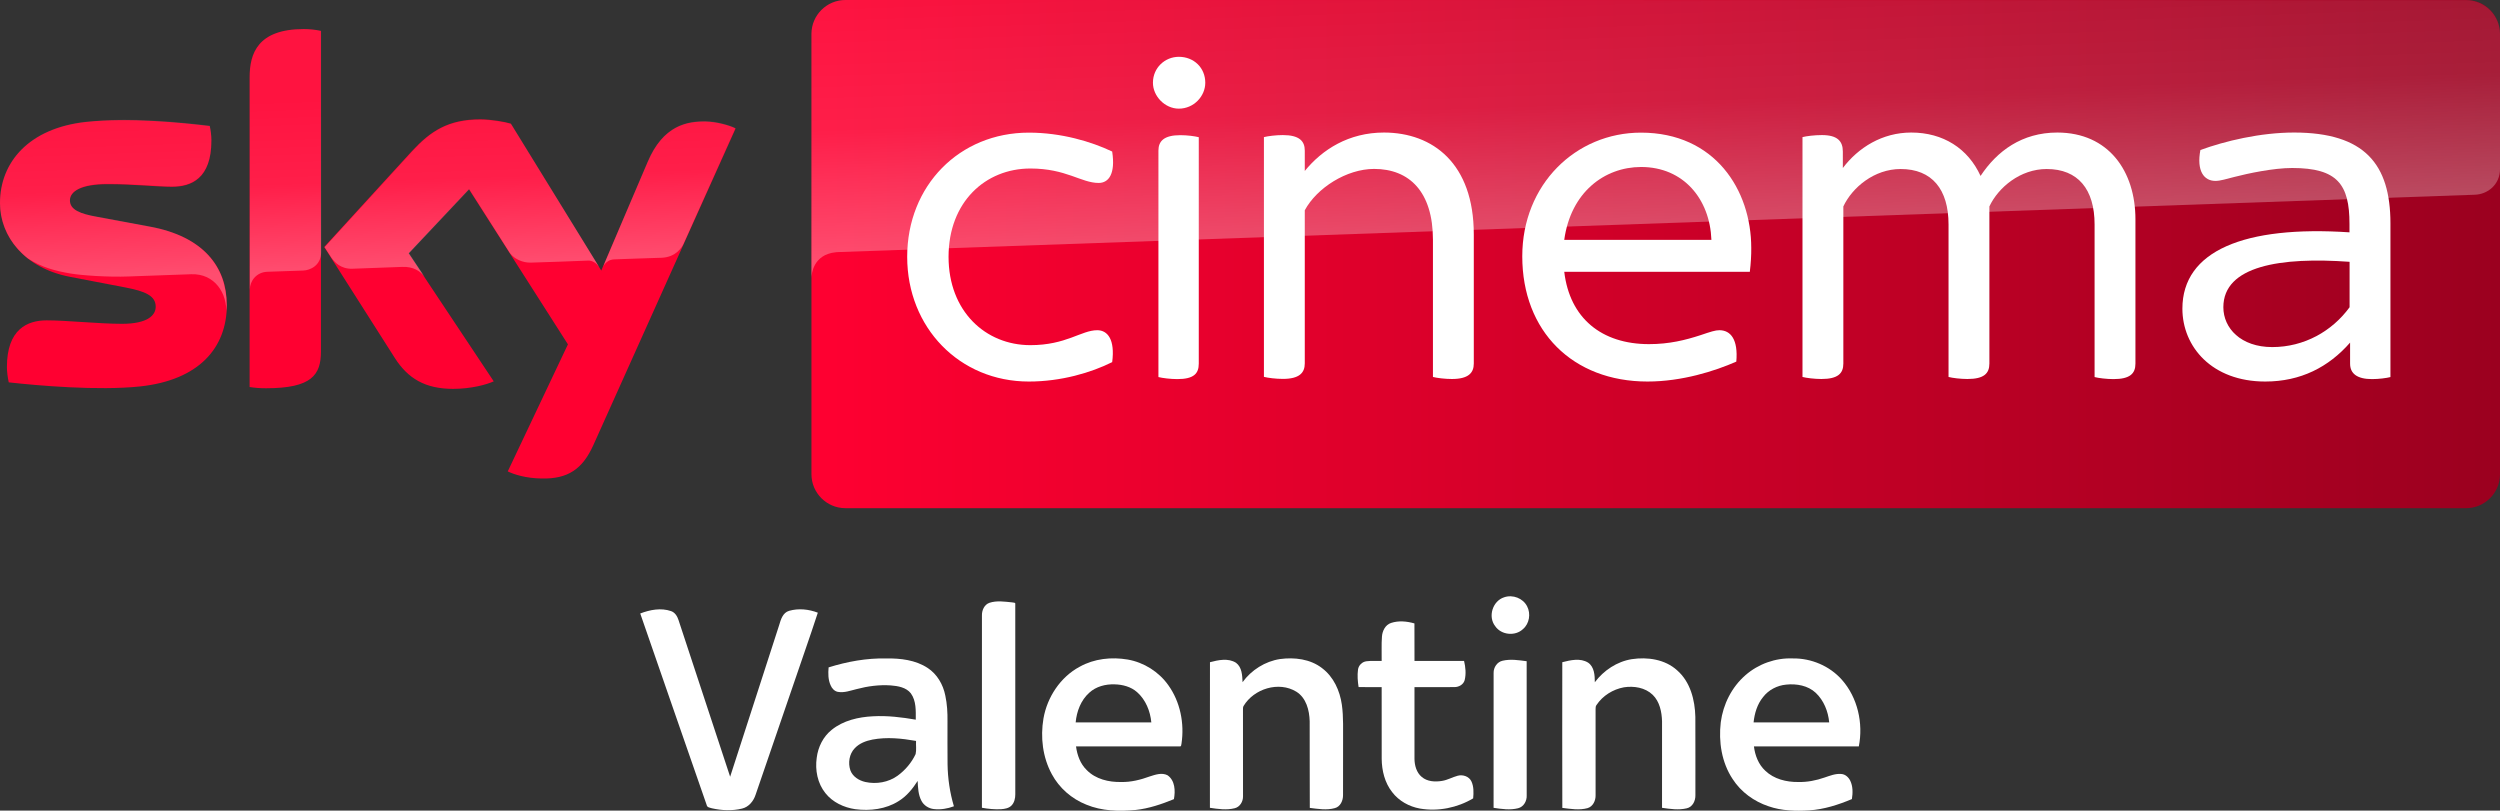 <svg enable-background="new 0 0 3690.3 500" version="1.1" viewBox="0 0 2459.8 797.59" xml:space="preserve" xmlns="http://www.w3.org/2000/svg">
<rect x="0" y="0" width="2459.8" height="797.59" fill="#333333" stroke="none"/>
<g transform="translate(-.039 -.04)">
	
		
		
		
		
		
		
		
		
	
	<g transform="translate(-15.061,-164.86)">
		<path d="m238.3 464.7c0 43-28 74.2-85.2 80.4-41.2 4.4-101-0.8-129.4-4-1-4.6-1.8-10.4-1.8-15 0-37.4 20.2-46 39.2-46 19.8 0 51 3.4 74 3.4 25.6 0 33.2-8.6 33.2-16.8 0-10.8-10.2-15.2-30-19l-54.2-10.4c-45-8.6-69-39.6-69-72.6 0-40 28.4-73.6 84.4-79.8 42.2-4.6 93.8 0.6 122 4 1 4.8 1.6 9.4 1.6 14.4 0 37.4-19.8 45.4-38.8 45.4-14.6 0-37.2-2.6-63.2-2.6-26.4 0-37.2 7.2-37.2 16 0 9.4 10.4 13.2 26.8 16.2l51.6 9.6c53.2 9.6 76 39.8 76 76.8m92.6 46c0 23-9 36.2-54 36.2-6 0-11.2-0.4-16.2-1.2v-304.8c0-23.2 7.8-47.4 53.2-47.4 5.8 0 11.6 0.6 17 1.8zm183.8 118c6 3 18 6.8 33.2 7 26.2 0.6 40.4-9.4 51-32.8l140-311.6c-5.8-3-18.6-6.6-29-6.8-18-0.4-42.2 3.2-57.6 40l-45.6 106.6-89-144.6c-5.8-1.8-19.8-4.2-30-4.2-31.6 0-49 11.6-67.2 31.2l-86.4 94.4 69.6 109.4c12.8 20 29.8 30.2 57.2 30.2 18 0 33-4.2 40-7.4l-83.8-126 59.4-63 97.4 152.6z" fill="#ff0031"/>
		
			<linearGradient id="b" x1="48.487" x2="270" y1="-677.75" y2="-677.75" gradientTransform="matrix(7.5,0,0,7.5,449.8,5498.1)" gradientUnits="userSpaceOnUse">
			<stop stop-color="#FF0031" offset="0"/>
			<stop stop-color="#9B001F" offset="1"/>
		</linearGradient>
		<path d="m2441.7 164.9h-1594.8c-18.4 0-33.4 15-33.4 33.4v433.2c0 18.4 15 33.4 33.4 33.4h1594.6c18.4 0 33.4-15 33.4-33.4v-433.4c-0.2-18.4-14.8-33.2-33.2-33.2" fill="url(#b)"/>
		
			<linearGradient id="c" x1="27.859" x2="32.301" y1="-1298.5" y2="-1298.5" gradientTransform="matrix(-1.316,-37.678,37.678,-1.316,49342,-231.2)" gradientUnits="userSpaceOnUse">
			<stop stop-color="#fff" offset="0"/>
			<stop stop-color="#fff" stop-opacity=".4" offset=".5"/>
			<stop stop-color="#fff" stop-opacity=".25" offset="1"/>
		</linearGradient>
		<path d="m260.9 240.9v209c0-8.4 6.4-17.2 17.2-17.6 7.6-0.2 28.8-1 35.2-1.2 7-0.2 17.6-5 17.8-17.8v-218c-5.4-1.2-11.2-1.8-17-1.8-45.4 0.2-53.2 24.2-53.2 47.4m160 72.8-86.4 94.4 7 10.8c3 4 8.8 10.8 20.4 10.4 4.2-0.2 45.8-1.6 49.2-1.8 10.8-0.4 17.6 4.2 21.8 9.8l-15.4-23.2 59.4-63 39.8 62.6c7.2 9.4 18 9.6 20.4 9.6 2 0 54.4-1.8 56.6-2 3.6-0.2 7.8 1.8 11 6.4l-86.6-140.8c-5.8-1.8-19.8-4.2-30-4.2-31.6-0.2-49 11.2-67.2 31m-321.4-29c-56 6.2-84.4 39.6-84.4 79.8 0 20.6 9.4 40.4 27.4 54.6 13.6 9 27.6 12.4 41.4 14.8 11.4 2 38 3.8 57.8 3 6.2-0.2 51.8-1.8 61.6-2.2 23.2-0.8 35.6 19 34.4 38.8v-1c0.2-2.6 0.4-5.2 0.4-7.8 0-37-22.8-67.2-75.8-77l-51.6-9.6c-16.6-2.8-26.8-6.8-26.8-16.2 0-8.8 11-16.2 37.2-16.2 26 0 48.6 2.6 63.2 2.6 19 0 38.8-8 38.8-45.4 0-5-0.6-9.6-1.6-14.4-20.2-2.4-52.6-5.8-84.8-5.8-12.6 0.2-25.2 0.8-37.2 2m552.6 39.8-44.2 104.2c0-0.2 2.8-8.2 11.4-8.6 0 0 43.6-1.6 46.8-1.6 14.2-0.6 19.8-10.2 21.4-13.4l51.2-114.2c-5.8-3-18.6-6.6-29-6.8h-2.2c-17.8 0.2-40.6 5-55.4 40.4" enable-background="new    " fill="url(#c)" opacity=".3"/>
		
			<linearGradient id="a" x1="45.702" x2="50.145" y1="-1282.4" y2="-1282.4" gradientTransform="matrix(-1.956,-56.026,56.026,-1.956,73584,443.87)" gradientUnits="userSpaceOnUse">
			<stop stop-color="#fff" offset="0"/>
			<stop stop-color="#fff" stop-opacity=".4" offset=".5"/>
			<stop stop-color="#fff" stop-opacity=".25" offset="1"/>
		</linearGradient>
		<path d="m846.9 164.9c-18.4 0-33.4 15-33.4 33.4v240.6-0.2c0-3.6 1.4-23.4 24-25.6 0 0 1.2-0.2 3.2-0.2 98.6-3.4 1609.4-56.4 1609.4-56.4 12.6-0.4 24.8-9.8 24.8-25.4v-132.6c0-18.4-15-33.4-33.4-33.4z" enable-background="new    " fill="url(#a)" opacity=".3" Googl="true"/>
		<g fill="#fff">
			<path d="m907.7 417.6c0-70.2 51.5-122.2 119.7-122.2 31.9 0 61.4 8.8 82 18.6 3.4 22.1-3.5 30.9-13.3 30.9-17.2 0-31.9-14.2-67.2-14.2-44.2 0-80.5 32.9-80.5 86.9 0 53.5 36.3 86.9 80.5 86.9 35.3 0 50.1-14.7 65.8-14.7 10.3 0 17.6 9.3 14.7 31.4-20.6 10.3-50.1 19.1-82 19.1-68.2 0-119.7-53-119.7-122.7"/>
			<path d="m2116.2 380.8v141.9c0 9.8-5.4 15.2-21.6 15.2-6.9 0-14.7-1-18.6-2v-150.2c0-34.4-16.2-54.5-47.1-54.5-26 0-47.6 18.1-56.4 36.8v154.6c0 9.8-5.4 15.2-21.6 15.2-6.9 0-14.7-1-18.6-2v-150.1c0-34.4-16.2-54.5-47.1-54.5-26 0-47.6 18.1-56.4 36.8v154.6c0 9.8-5.4 15.2-21.6 15.2-6.8 0-14.7-1-18.6-2v-236c3.9-1 11.8-2 19.1-2 15.2 0 20.6 5.9 20.6 16.2v16.2c15.2-20.1 38.8-34.9 67.3-34.9 31.4 0 55.9 15.7 68.2 42.7 16.2-24.5 40.7-42.7 75.6-42.7 50.3 0.1 76.8 37.9 76.8 85.5"/>
			<path d="m1736.8 432.3h-182.6c5.4 45.7 36.8 71.2 83.4 71.2 20.1 0 35.8-4 50.6-8.8 10.3-3.5 14.7-4.9 18.6-4.9 11.3 0 18.6 9.3 16.7 30.9-21.1 9.3-53.5 19.6-87.4 19.6-73.6 0-123.2-49.5-123.2-123.2 0-70.7 52.6-121.7 116.8-121.7 72.7 0 108.5 56.4 108.5 113.4 0.1 6.9-0.4 15.2-1.4 23.5m-182.6-31.4h144.8c-1.5-40.2-27.5-71.7-69.2-71.7-36.3 0.1-69.2 25.1-75.6 71.7"/>
			<path d="m1465.2 395.5v127.1c0 9.3-5.4 15.2-21.6 15.2-6.8 0-14.7-1-18.6-2v-135c0-47.1-23.1-69.7-57.9-69.7-27 0-56.4 18.7-68.2 40.7v150.7c0 9.3-5.4 15.2-21.6 15.2-6.9 0-14.7-1-18.6-2v-235.9c3.9-1 11.8-2 18.6-2 16.2 0 21.6 5.9 21.6 15.2v20.1c17.2-21.1 43.2-37.8 78-37.8 48.1 0.1 88.3 30.5 88.3 100.2"/>
			<path d="m2367.1 384.7v151.2c-3.9 1-11.3 2-18.1 2-14.7 0-21.6-5.4-21.6-15.2v-20.7c-21.1 24.1-48.6 38.3-83.5 38.3-52.5 0-81.5-34.3-81.5-71.7 0-56.9 60.9-82 164.4-75.1v-8.3c0-38.8-11.8-55-56.4-55-18.6 0-43.7 5.4-56.9 8.8-7.9 2-13.8 3.9-18.6 3.9-11.3 0-18.7-9.8-14.8-30.4 24.1-8.8 58.9-17.2 92.3-17.2 69.2 0.1 94.7 31 94.7 89.4m-40.2 82.5v-44.7c-67.7-4.9-124.2 3.9-124.2 44.7 0 20.6 17.2 39.2 48.1 39.2 31.4 0 58.9-15.6 76.1-39.2"/>
			<path d="m1149.5 246.3c0-14.7 11.8-25.5 25.5-25.5 14.8 0 26 10.8 26 25.5 0 13.3-11.3 25.5-26 25.5-13.7 0-25.5-12.2-25.5-25.5m5.4 289.6v-222.8c0-9.3 5.4-15.2 21.6-15.2 6.9 0 14.2 1 18.1 2v222.8c0 9.8-4.9 15.2-21.1 15.2-6.8 0-14.6-1-18.6-2"/>
		</g>
	</g>
</g>
<g transform="matrix(1.085 0 0 1.085 525.91 529.61)" fill="#fff"><path d="m879.34 53.51c7.79-2.68 17.07 0.84 20.82 8.24 3.47 6.71 2.05 15.71-3.8 20.64-7.04 6.66-19.66 5.38-25.14-2.65-6.82-8.66-2.37-22.92 8.12-26.23z"/><path d="m412.54 58.53c6.64-2.2 13.76-1.06 20.56-0.39 0.99 0.33 3.3-0.11 2.88 1.69 0.05 57.41 0 114.81 0.02 172.21 0.04 3.72-0.82 7.71-3.54 10.42-2.46 2.42-6.08 2.98-9.38 3.23-5.81 0.27-11.64-0.25-17.35-1.31 0.05-58.13 0-116.27 0.02-174.4-0.12-4.65 2.14-9.83 6.79-11.45z"/><path d="m95.88 68.22c8.86-3.41 18.82-5.33 28.03-2.14 3.51 1.25 5.59 4.66 6.67 8.04 15.62 47.37 31.15 94.78 46.83 142.13 14.81-45.85 29.65-91.69 44.47-137.54 1.49-5.05 3.29-11.27 9.01-12.91 8.51-2.44 17.84-1.48 26.03 1.69-7.43 22.84-15.53 45.46-23.2 68.21-11.09 32.29-22.11 64.59-33.22 96.87-1.88 5.77-6.15 11.11-12.29 12.56-8.9 2.19-18.38 1.75-27.28-0.25-1.76-0.6-4.42-0.69-4.79-2.97-20.05-57.91-40.3-115.75-60.26-173.69z"/><path d="m776.84 76.77c6.8-2.25 14.32-1.49 21.12 0.45 0.1 11.34 0 22.68 0.05 34.02 14.98 0 29.96 0.03 44.95-0.01 1.37 5.65 1.95 11.7 0.56 17.41-1.12 4.08-5.38 6.4-9.42 6.32-12.03 0.11-24.07 0-36.1 0.04v65.05c0.08 5.97 1.82 12.41 6.57 16.37 5.02 4.31 12.17 4.67 18.42 3.61 4.99-0.78 9.41-3.42 14.27-4.7 4.61-1.2 10.21 0.6 12.35 5.1 2.26 4.77 2.06 10.3 1.61 15.44-14.41 8.57-31.77 12.08-48.34 9.23-9.77-1.78-19.07-6.91-25.11-14.89-6.73-8.51-9.41-19.53-9.5-30.22-0.06-21.66 0-43.32-0.03-64.99-6.97-0.05-13.95 0.09-20.92-0.08-0.83-5.23-1.24-10.59-0.53-15.85 0.53-3.87 3.75-7.04 7.62-7.53 4.58-0.6 9.22-0.17 13.83-0.3 0.16-7.38-0.32-14.78 0.27-22.15 0.37-5.16 3.09-10.66 8.33-12.32z"/><path d="m266.71 117.09c16.9-5.26 34.56-8.51 52.31-8.1 12.85-0.19 26.46 1.36 37.44 8.58 8.63 5.59 14.11 15.09 16.07 25.05 1.65 7.67 2.1 15.55 1.98 23.38 0.03 12.97-0.1 25.94 0.06 38.9 0.2 12.9 2.08 25.78 5.76 38.15-5.8 2.19-12.09 3.22-18.27 2.51-4.64-0.52-9.03-3.31-11.18-7.5-2.92-5.5-3.13-11.92-3.43-18.01-4.51 7.06-9.92 13.8-17.14 18.24-11.59 7.4-25.96 9.14-39.39 7.4-10.34-1.5-20.57-6.24-27.13-14.58-7.17-8.89-9.46-20.93-7.86-32.07 1.2-9.73 5.84-19.17 13.59-25.32 10.5-8.51 24.27-11.64 37.51-12.29 12.98-0.73 25.96 0.88 38.73 3.07 0.01-8.04 0.5-16.95-4.43-23.82-4.27-5.51-11.74-6.72-18.26-7.25-10.44-0.73-20.93 0.69-31.01 3.36-5.56 1.33-11.2 3.56-16.99 2.49-3.08-0.6-5.35-3.11-6.51-5.9-2.35-5.08-2.32-10.83-1.85-16.29m39.77 65.46c-5.87 1.16-11.87 3.36-16.04 7.84-5.04 5.21-6.26 13.37-3.97 20.1 2.13 5.72 7.81 9.22 13.53 10.52 9.97 2.21 20.95 0.33 29.28-5.68 6.94-5.05 12.7-11.85 16.34-19.63 0.87-3.89 0.16-7.97 0.38-11.93-13-2.28-26.44-3.68-39.52-1.22z"/><path d="m494.41 116.49c13.16-7.36 28.87-9.01 43.57-6.5 14.66 2.57 28.17 11.08 36.77 23.22 10.85 15.13 14.71 34.65 11.98 52.94-0.27 0.98-0.09 2.98-1.74 2.58-31.31 0.04-62.61 0.03-93.92 0.01 1.03 7.88 3.87 15.83 9.7 21.45 8.03 8.27 20.07 11.08 31.26 10.84 8.89 0.2 17.6-2.01 25.89-5.04 5.07-1.63 10.99-3.69 16.07-1.1 6.93 4.7 7.26 14.24 5.85 21.7-11.16 4.57-22.73 8.51-34.78 9.81-14.97 1.4-30.6 1.02-44.67-4.83-13.2-5.23-24.55-15.07-31.26-27.61-8.33-15.29-10.48-33.48-7.59-50.52 3.4-19.41 15.34-37.56 32.87-46.95m8.69 23.57c-7.64 6.8-11.43 16.93-12.36 26.94 22.88-0.01 45.75 0.02 68.62-0.02-0.97-10.23-5.09-20.49-12.89-27.4-5.56-4.96-13.16-6.94-20.46-7.1-8.19-0.28-16.77 1.93-22.91 7.58z"/><path d="m642.1 130.49c8.01-11.02 20.47-18.91 33.99-20.96 13.08-1.75 27.4-0.07 38.11 8.25 10.42 7.82 16.14 20.44 17.93 33.1 1.66 11.62 0.97 23.39 1.12 35.09-0.03 15.66 0.06 31.33-0.04 46.99 0.05 4.89-2.37 10.47-7.5 11.77-7.39 2.05-15.17 0.7-22.64-0.22-0.2-26.19 0.04-52.39-0.11-78.58-0.27-9.98-3.1-21.19-12.11-26.81-15.91-9.74-38.46-2.66-47.83 12.95-0.73 1.15-0.46 2.59-0.55 3.89 0.07 26.02 0.01 52.05 0.04 78.07 0.1 4.69-2.8 9.67-7.57 10.79-7.35 1.85-15.06 0.7-22.45-0.39 0.05-44.01-0.06-88.03 0.05-132.04 7.61-1.99 16.53-3.97 23.63 0.54 5.43 4.07 5.64 11.4 5.93 17.56z"/><path d="m961.54 130.56c8.1-10.76 20.15-18.8 33.56-20.93 14.24-2.14 30.14 0.14 41.11 10.16 11.94 10.43 16.13 26.87 16.49 42.16 0.12 23.7 0.02 47.4 0.05 71.1 0.13 5.03-2.54 10.64-7.81 11.83-7.37 1.78-15.06 0.61-22.45-0.44 0.01-26.15 0.01-52.3 0.01-78.46-0.25-8.55-2.12-17.81-8.47-24.01-6.82-6.6-17.04-8.22-26.12-6.81-9.91 1.83-19.19 7.56-24.79 15.99-0.9 1.08-0.88 2.5-0.89 3.82 0.03 26 0.03 51.99 0.01 77.98 0.16 4.89-2.35 10.35-7.34 11.79-7.46 2.02-15.3 0.71-22.83-0.23-0.14-44.04-0.07-88.08-0.03-132.12 7.52-1.9 16.31-3.98 23.39 0.38 5.7 3.93 6.09 11.51 6.11 17.79z"/><path d="m1098.1 124.19c11.68-10.24 27.33-15.84 42.87-15.22 16.75-0.29 33.55 6.81 44.66 19.4 14.3 16.2 19.45 39.41 15.31 60.4-31.71-0.04-63.41-0.02-95.11 0 0.99 8.15 4.13 16.34 10.26 22.01 7.86 7.61 19.22 10.38 29.9 10.25 8.14 0.21 16.23-1.38 23.89-4.07 4.88-1.62 9.86-3.68 15.12-3.21 3.63 0.2 6.6 2.93 8.15 6.07 2.52 5.17 2.39 11.14 1.52 16.69-12.33 5.19-25.28 9.36-38.7 10.24-12.38 0.73-25.09 0.43-36.9-3.72-13.14-4.36-24.97-12.94-32.51-24.62-10.04-15.05-12.89-33.9-10.8-51.61 2.13-16.22 9.93-31.84 22.34-42.61m16.01 19.83c-5.32 6.47-7.74 14.77-8.6 22.97 22.86 0.01 45.72 0.02 68.58 0-0.94-9.95-4.85-19.88-12.2-26.83-7.11-6.64-17.45-8.45-26.85-7.45-8.12 0.76-15.96 4.79-20.93 11.31z"/><path d="m877.93 111.04c7.16-1.68 14.61-0.5 21.8 0.46 0.06 40.53 0 81.06 0.03 121.59 0.28 5.05-2.69 10.5-7.84 11.74-7.27 1.83-14.89 0.71-22.19-0.39 0.05-40.8 0-81.6 0.03-122.4-0.09-4.91 3.2-9.95 8.17-11z"/></g></svg>
